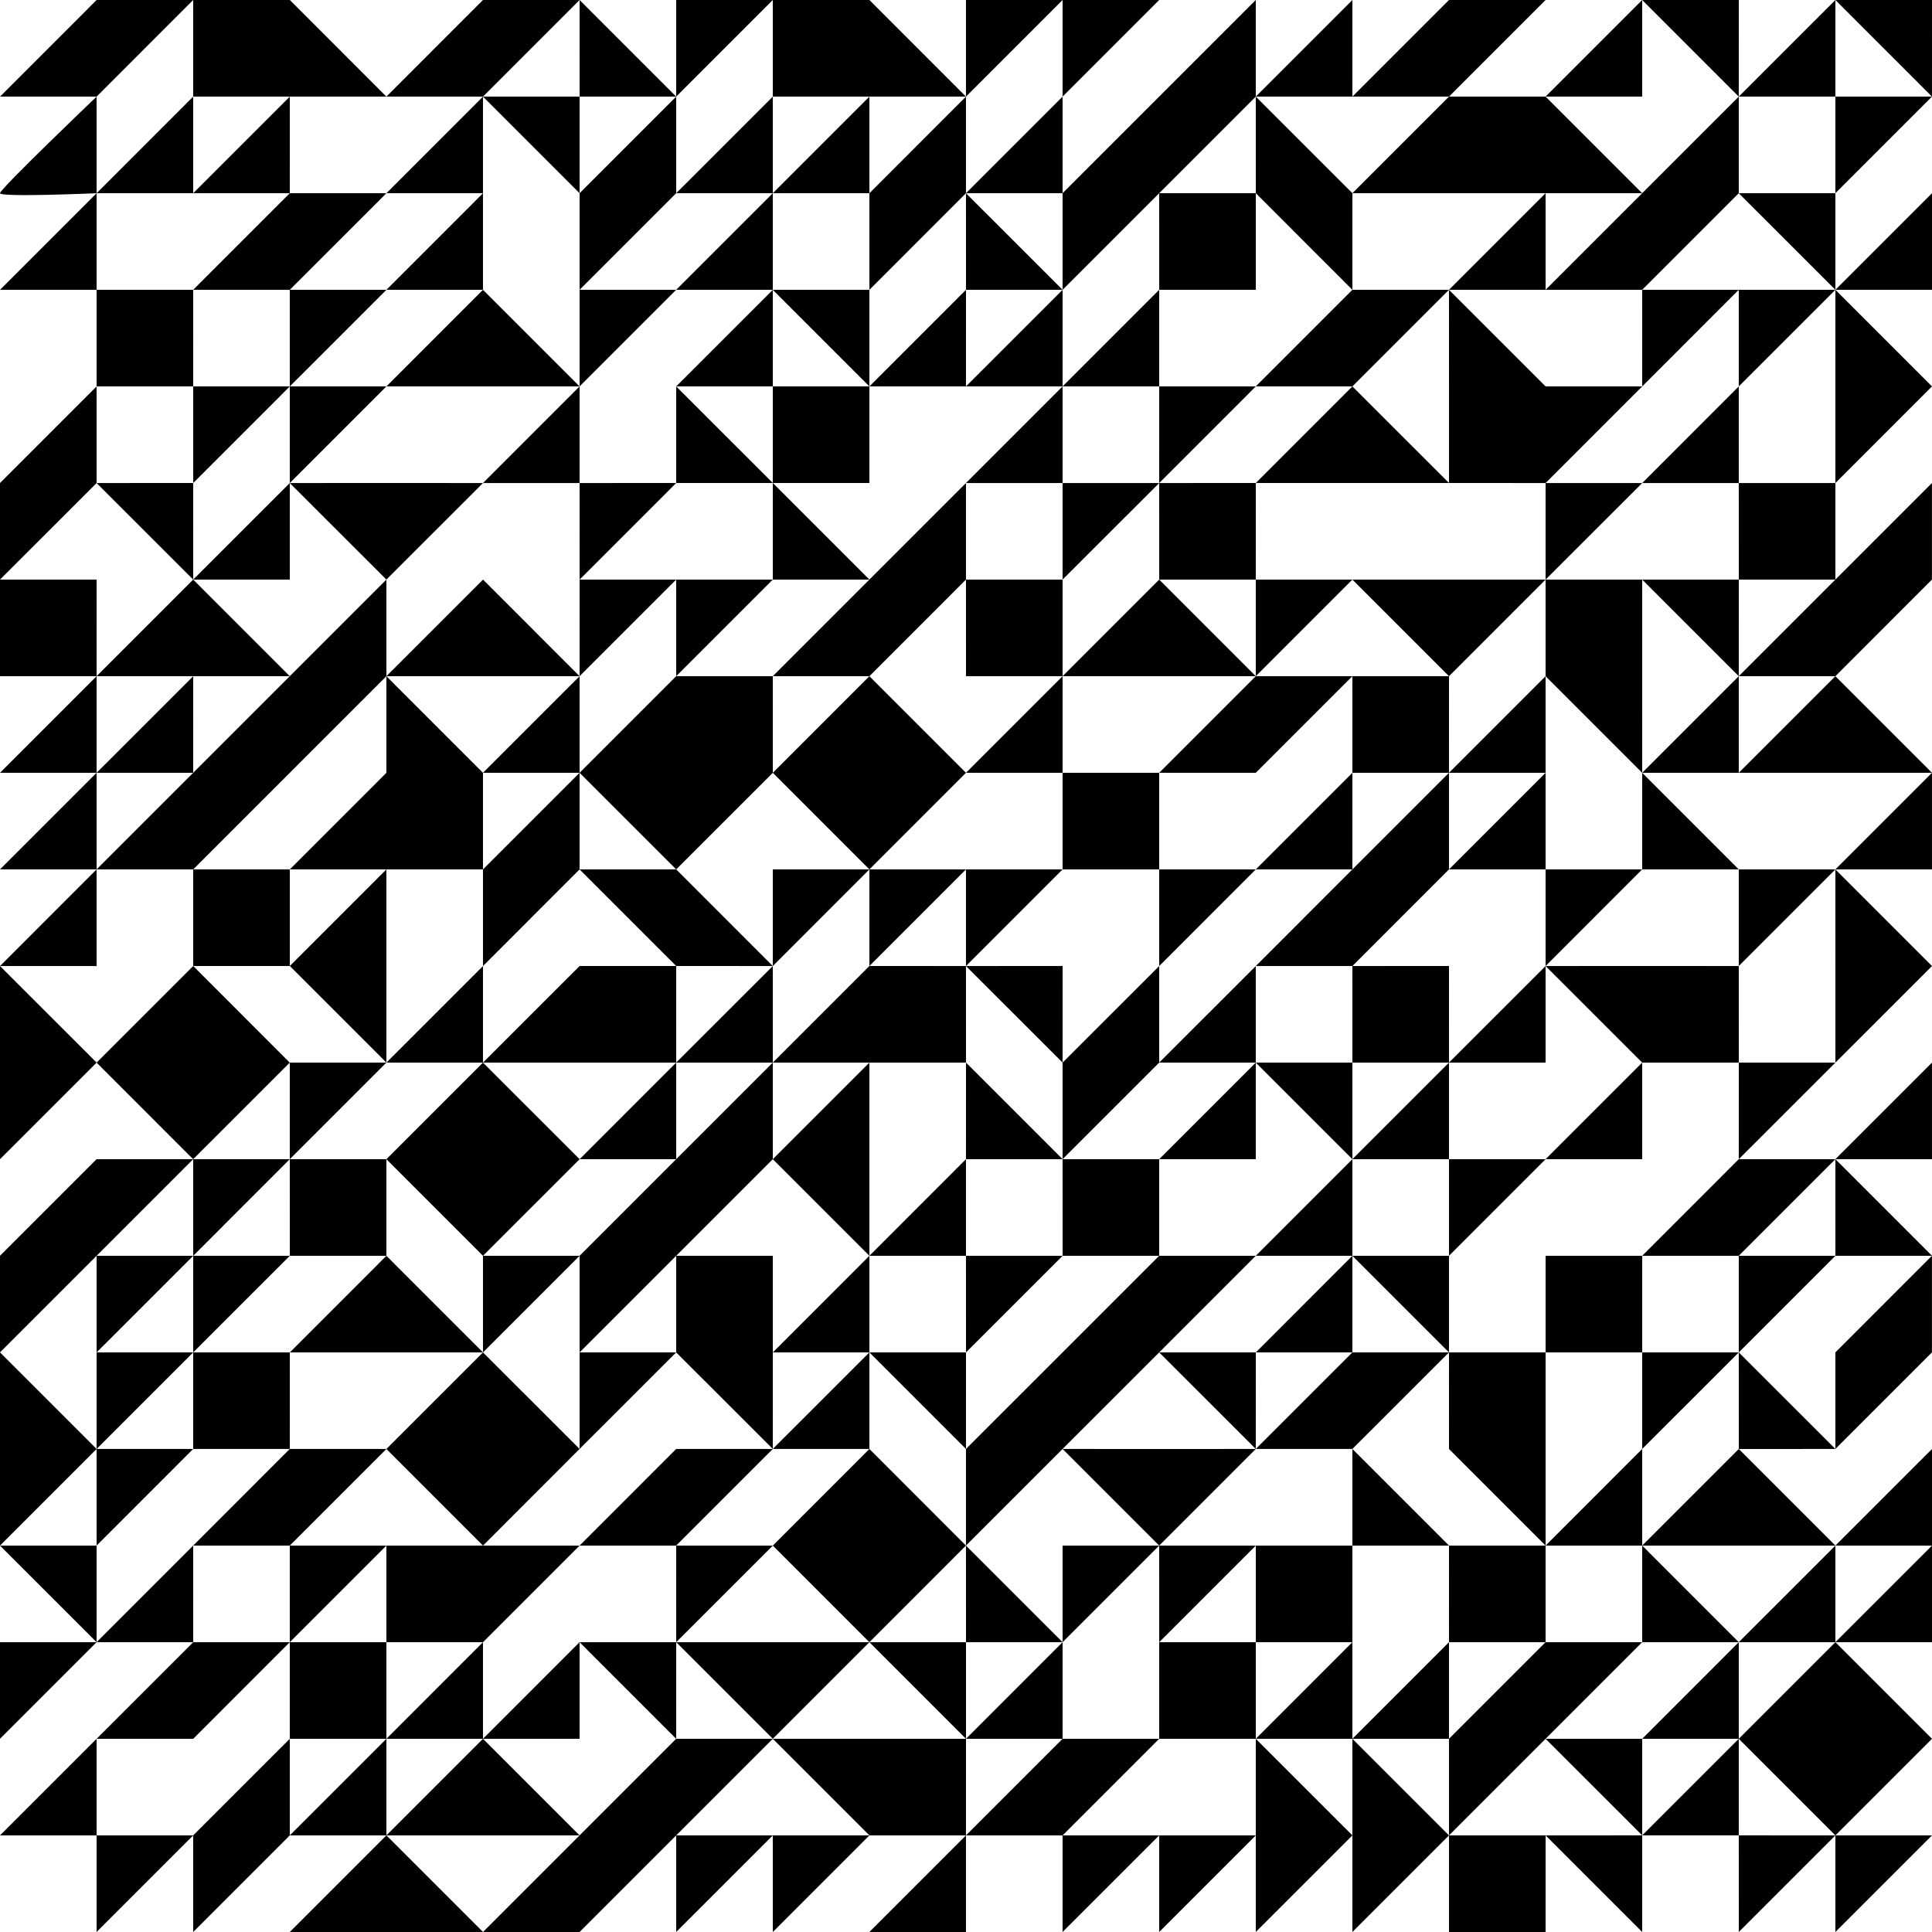 <svg  xmlns="http://www.w3.org/2000/svg" viewBox="0 0 1000 1000.01" fill="currentColor">
    <g>
        <polygon points="149.99 400 200 350 200 299.99 149.99 350 99.99 400 50 450 99.99 450 149.99 400"/>
        <polygon points="649.99 650 599.99 650 549.99 700 499.98 749.98 499.98 799.99 549.99 749.98 599.99 700 649.99 650"/>
        <polygon points="450 350 499.98 299.99 499.98 250.02 450 299.99 400 350 450 350"/>
        <polygon points="549.99 100.01 549.99 150.01 599.99 100.01 649.99 50.01 649.99 0 599.99 50.01 549.99 100.01"/>
        <polygon points="299.99 0 249.99 0 200 50.01 249.99 50.01 299.99 0"/>
        <polygon points="799.99 150.01 849.99 150.01 899.98 100.01 899.98 50.01 849.99 100.01 799.99 150.01"/>
        <polygon points="349.99 900 299.99 950 249.99 1000.01 299.99 1000.01 349.99 950 400 900 349.99 900"/>
        <polygon points="99.99 599.99 50 599.99 0 649.99 0 699.99 50 649.99 99.99 599.99"/>
        <polygon points="949.99 700 949.99 749.98 999.97 699.99 999.97 649.99 949.99 700"/>
        <polygon points="50 200.01 0 250.02 0 299.99 50 250.02 50 200.01"/>
        <polygon points="949.99 350 999.97 299.99 999.97 250.02 949.99 299.99 899.98 350 949.99 350"/>
        <polygon points="749.99 400 699.99 450 649.99 500.02 699.99 500.02 749.99 450 749.99 400"/>
        <polygon points="799.99 849.99 749.99 900 749.99 950 799.99 900 849.99 849.99 799.99 849.99"/>
        <polygon points="400 599.99 400 550 349.99 599.99 299.99 650 299.99 700 349.99 650 400 599.99"/>
        <polygon points="99.99 1000.01 149.99 950 149.99 900 99.99 950 99.99 1000.01"/>
        <polygon points="299.99 400 249.99 450 249.99 500.02 299.99 450 299.99 400"/>
        <polygon points="299.99 150.01 349.99 100.01 349.99 50.01 299.99 100.01 299.99 150.01"/>
        <polygon points="149.99 150.01 200 100.01 149.99 100.01 99.99 150.01 149.99 150.01"/>
        <polygon points="649.99 400 699.99 350 649.99 350 599.99 400 649.99 400"/>
        <polygon points="699.99 200.01 749.99 150.01 699.99 150.01 649.99 200.01 699.99 200.01"/>
        <polygon points="99.99 0 50 0 0 50.01 50 50.01 99.99 0"/>
        <polygon points="549.99 550 549.99 599.99 599.99 550 599.99 500.02 549.99 550"/>
        <polygon points="749.99 700 699.99 700 649.99 749.98 699.99 749.98 749.99 700"/>
        <polygon points="299.99 799.99 349.99 799.99 400 749.98 349.99 749.98 299.99 799.99"/>
        <polygon points="149.99 749.98 99.99 799.99 149.99 799.99 200 749.98 149.99 749.98"/>
        <polygon points="499.98 50.01 450 100.01 450 150.01 499.98 100.01 499.98 50.01"/>
        <polygon points="799.99 0 749.99 0 699.99 50.01 749.99 50.01 799.99 0"/>
        <polygon points="549.99 900 499.98 950 549.99 950 599.99 900 549.99 900"/>
        <polygon points="849.99 650 899.98 650 949.99 599.99 899.98 599.99 849.99 650"/>
        <polygon points="899.98 500.02 949.99 450 899.98 450 899.98 500.02"/>
        <polygon points="349.99 350 400 299.99 349.99 299.99 349.99 350"/>
        <polygon points="499.98 0 499.98 50.01 549.99 0 499.98 0"/>
        <polygon points="149.99 250.02 200 200.01 149.99 200.01 149.99 250.02"/>
        <polygon points="99.99 50.01 50 100.01 99.99 100.01 99.99 50.01"/>
        <polygon points="50 450 0 500.02 50 500.02 50 450"/>
        <polygon points="149.99 599.99 200 550 149.99 550 149.99 599.99"/>
        <polygon points="50 749.98 50 799.99 99.99 749.98 50 749.98"/>
        <polygon points="50 950 50 900 0 950 50 950"/>
        <polygon points="249.99 849.99 200 900 249.99 900 249.99 849.99"/>
        <polygon points="499.98 599.99 450 650 499.98 650 499.98 599.99"/>
        <polygon points="400 450 400 500.02 450 450 400 450"/>
        <polygon points="400 150.01 349.99 200.01 400 200.01 400 150.01"/>
        <polygon points="549.99 299.99 599.99 250.02 549.99 250.02 549.99 299.99"/>
        <polygon points="849.99 50.01 849.99 0 799.99 50.01 849.99 50.01"/>
        <polygon points="799.99 299.99 849.99 250.02 799.99 250.02 799.99 299.99"/>
        <polygon points="799.99 550 799.99 500.02 749.99 550 799.99 550"/>
        <polygon points="549.99 849.99 599.99 799.99 549.99 799.99 549.99 849.99"/>
        <polygon points="400 1000.01 450 950 400 950 400 1000.01"/>
        <polygon points="649.99 900 699.99 900 699.99 849.99 649.99 900"/>
        <polygon points="899.98 949.98 899.98 900 849.99 949.98 899.98 949.98"/>
        <polygon points="599.99 1000.01 649.99 950 599.99 950 599.99 1000.01"/>
        <polygon points="849.99 799.99 849.99 749.98 799.99 799.99 849.99 799.99"/>
        <polygon points="749.99 650 799.99 599.99 749.99 599.99 749.99 650"/>
        <polygon points="899.98 400 899.98 350 849.99 400 899.98 400"/>
        <polygon points="899.98 150.01 899.98 200.01 949.99 150.01 899.98 150.01"/>
        <polygon points="949.99 50.01 949.99 100.01 999.99 50.01 949.99 50.01"/>
        <polygon points="999.99 450 999.99 400 949.99 450 999.99 450"/>
        <polygon points="949.99 799.99 899.98 849.99 949.99 849.99 949.99 799.99"/>
        <polygon points="949.99 1000.01 999.99 950 949.99 950 949.99 1000.01"/>
        <polygon points="899.98 900 899.98 849.99 849.99 900 899.98 900"/>
        <polygon points="849.99 700 849.99 749.98 899.98 700 849.99 700"/>
        <polygon points="699.99 599.99 649.99 650 699.99 650 699.99 599.99"/>
        <polygon points="649.99 550 649.99 500.02 599.99 550 649.99 550"/>
        <polygon points="599.99 450 599.99 500.02 649.99 450 599.99 450"/>
        <polygon points="349.99 550 400 550 400 500.02 349.99 550"/>
        <polygon points="249.99 550 249.99 500.02 200 550 249.99 550"/>
        <polygon points="249.99 400 299.99 400 299.99 350 249.99 400"/>
        <polygon points="149.99 299.99 149.99 250.02 99.99 299.99 149.99 299.99"/>
        <polygon points="50 100.01 0 150.01 50 150.01 50 100.01"/>
        <polygon points="400 50.01 349.99 100.01 400 100.01 400 50.01"/>
        <polygon points="349.99 0 349.99 50.01 400 0 349.99 0"/>
        <polygon points="549.99 200.01 549.99 150.01 499.98 200.01 549.99 200.01"/>
        <polygon points="299.99 250.02 299.99 200.01 249.99 250.02 299.99 250.02"/>
        <polygon points="50 350 0 400 50 400 50 350"/>
        <polygon points="50 700 50 749.98 99.99 700 50 700"/>
        <polygon points="0 900 50 849.99 0 849.99 0 900"/>
        <polygon points="200 799.99 149.99 799.99 149.99 849.99 200 799.99"/>
        <polygon points="249.99 700 299.99 650 249.99 650 249.99 700"/>
        <polygon points="299.99 849.99 249.99 900 299.99 900 299.99 849.99"/>
        <polygon points="649.99 599.99 649.99 550 599.99 599.99 649.99 599.99"/>
        <polygon points="799.99 450 799.99 500.02 849.99 450 799.99 450"/>
        <polygon points="799.99 350 749.99 400 799.99 400 799.99 350"/>
        <polygon points="649.99 299.99 649.99 350 699.99 299.99 649.99 299.99"/>
        <polygon points="549.99 350 499.98 400 549.99 400 549.99 350"/>
        <polygon points="349.99 150.01 299.99 150.01 299.99 200.01 349.99 150.01"/>
        <polygon points="249.99 100.01 200 150.01 249.99 150.01 249.99 100.01"/>
        <polygon points="599.99 0 549.99 0 549.99 50.01 599.99 0"/>
        <polygon points="949.99 250.02 999.99 200.01 949.99 150.01 949.99 250.02"/>
        <polygon points="499.98 500.02 549.99 450 499.98 450 499.98 500.02"/>
        <polygon points="450 749.98 450 700 400 749.98 450 749.98"/>
        <polygon points="349.99 700 299.99 700 299.99 749.98 349.99 700"/>
        <polygon points="849.99 550 799.99 599.99 849.99 599.99 849.99 550"/>
        <polygon points="699.99 900 749.99 900 749.99 849.99 699.99 900"/>
        <polygon points="999.99 599.99 999.99 550 949.99 599.99 999.99 599.99"/>
        <polygon points="899.98 250.02 899.98 200.01 849.99 250.02 899.98 250.02"/>
        <path d="M50,50.01v50S.02,102.21,0,100c0-2.21,50-49.99,50-49.99Z"/>
        <polygon points="99.99 0 99.99 50.01 150.01 50.01 200 50.01 150.01 0 99.99 0"/>
        <polygon points="149.99 100.01 99.99 100.01 150.01 50.01 149.99 100.01"/>
        <polygon points="50 150.01 99.99 150.01 100.01 200.01 50 200.01 50 150.01"/>
        <polygon points="149.99 200.01 100.01 200.01 100.01 250 149.99 200.01"/>
        <polygon points="149.99 150.01 200 150.01 149.99 200.01 149.99 150.01"/>
        <polygon points="200 100.01 249.99 100.01 249.99 50.01 200 100.01"/>
        <polygon points="300.01 50.01 249.99 50.01 299.99 100.01 300.01 50.01"/>
        <polygon points="299.99 0 349.99 50.01 300.01 50.01 299.99 0"/>
        <polygon points="400 50.01 400 0 450 0 499.98 50.01 450 50.01 400 50.01"/>
        <polygon points="450 100.01 450 50.01 400 100.01 450 100.01"/>
        <polygon points="349.99 150.01 400 100.01 400 150.01 349.99 150.01"/>
        <polygon points="450 150.01 400 150.01 450 200.01 450 150.01"/>
        <polygon points="200 200.01 249.99 150.01 299.99 200.01 250.01 200.01 200 200.01"/>
        <polygon points="50 250.02 100.01 250 99.99 299.99 50 250.02"/>
        <polygon points="499.98 100.01 549.99 50.01 549.99 100.01 499.98 100.01"/>
        <polygon points="500 150 499.98 100.01 549.99 150.01 500 150"/>
        <polygon points="450 200.01 500 150 499.98 200.01 450 200.01"/>
        <polygon points="400 200.01 450 200.01 450 250 400.01 250 400 200.01"/>
        <polygon points="649.99 50.01 700 0 699.99 50.01 649.99 50.01"/>
        <polygon points="650.01 100 649.99 50.01 700 100 699.99 150.01 650.01 100"/>
        <polygon points="600 150 599.99 100.01 650.01 100 650.01 150 600 150"/>
        <polygon points="549.99 200.01 600 150 600 200.01 549.99 200.01"/>
        <polygon points="599.99 250.02 600 200.01 649.99 200.01 599.99 250.02"/>
        <polygon points="499.98 250.02 549.99 200.01 549.99 250.02 499.98 250.02"/>
        <polygon points="700 100 749.99 50.01 799.99 50.01 849.99 100.01 800 100 750 100 700 100"/>
        <polygon points="749.99 150.01 800 100 799.99 150.01 749.99 150.01"/>
        <polygon points="899.98 50.01 849.99 0 900 0 899.98 50.01"/>
        <polygon points="949.99 50.01 950 0 899.98 50.01 949.99 50.01"/>
        <polygon points="1000 0 950 0 999.99 50.01 1000 0"/>
        <polygon points="899.98 100.01 949.99 100.01 949.99 150.01 899.98 100.01"/>
        <polygon points="1000 100 949.99 150.01 1000 150 1000 100"/>
        <polygon points="849.99 150.01 899.98 150.01 850 200.01 849.99 150.01"/>
        <polygon points="749.99 999.99 749.99 950 800 950 799.99 999.99 749.99 999.99"/>
        <polygon points="700 999.99 749.99 950 699.99 900 700 950 700 999.99"/>
        <polygon points="649.99 999.99 700 950 649.99 900 649.99 950 649.99 999.99"/>
        <polygon points="849.99 999.99 800 950 849.99 949.98 849.99 999.99"/>
        <polygon points="899.98 949.98 949.99 950 900 999.99 899.98 949.98"/>
        <polygon points="899.98 900 949.99 950 1000 900 949.99 849.99 899.98 900"/>
        <polygon points="849.99 900 799.99 900 849.99 949.98 849.99 900"/>
        <polygon points="549.99 950 549.99 999.99 599.99 950 549.99 950"/>
        <polygon points="450 999.99 499.98 999.99 499.98 950 450 999.99"/>
        <polygon points="349.99 950 400 950 349.99 999.99 349.99 950"/>
        <polygon points="400 900 450 950 499.98 950 500 900 450 900 400 900"/>
        <rect x="600" y="850" width="50" height="50"/>
        <polygon points="500 900 549.99 900 549.99 849.99 500 900"/>
        <polygon points="500 850 450 850 500 900 500 850"/>
        <polygon points="499.98 799.99 549.99 849.99 500 850 499.98 799.99"/>
        <polygon points="150.01 999.99 200 950 249.99 999.99 200 999.99 150.01 999.99"/>
        <polygon points="149.99 950 200 950 200 900 149.99 950"/>
        <polygon points="249.99 900 200 950 250.01 950 299.99 950 249.99 900"/>
        <polygon points="299.99 849.99 350 850 349.99 900 299.99 849.99"/>
        <polygon points="400 900 350 850 400.01 850 450 850 400 900"/>
        <polygon points="50 950 99.99 950 50 999.99 50 950"/>
        <polygon points="50 900 100.01 900 149.99 849.99 100.01 850 50 900"/>
        <polygon points="50 849.99 100.01 850 99.99 799.99 50 849.99"/>
        <polygon points="149.99 849.99 149.99 900 200 900 200 850 149.99 849.99"/>
        <polygon points="0 800 50 799.99 50 849.99 0 800"/>
        <polygon points="0 699.99 50 749.98 0 800 0 750 0 699.99"/>
        <polygon points="99.99 749.98 99.99 700 150.01 700 149.99 749.98 99.99 749.98"/>
        <polygon points="200 799.99 200 850 249.99 849.99 299.99 799.99 250.01 800 200 799.99"/>
        <polygon points="200 749.98 250.01 800 299.99 749.98 249.99 700 200 749.98"/>
        <polygon points="150.01 700 200 700 249.99 700 200 650 150.01 700"/>
        <polygon points="349.99 799.99 350 850 400.01 800 349.99 799.99"/>
        <polygon points="450 749.98 400.01 800 450 850 499.98 799.99 450 749.98"/>
        <polygon points="549.99 749.98 599.99 799.99 649.99 749.98 600 750 549.99 749.98"/>
        <polygon points="450 700 499.98 749.98 500 700 450 700"/>
        <polygon points="349.99 700 400 749.98 400.01 700 400.01 650 349.99 650 349.99 700"/>
        <polygon points="450 650 400.01 700 450 700 450 650"/>
        <polygon points="600 850 599.99 799.99 650.01 800 600 850"/>
        <polygon points="649.99 749.98 599.99 700 650.01 700 649.99 749.98"/>
        <polygon points="699.99 700 650.01 700 699.99 650 699.99 700"/>
        <polygon points="650.01 800 650.01 850 699.99 849.99 700 800 650.01 800"/>
        <polygon points="699.99 749.98 700 800 750 800 699.99 749.98"/>
        <polygon points="749.99 849.99 750 800 799.99 799.99 799.99 849.99 749.99 849.99"/>
        <polygon points="750 750 799.99 799.99 800 750 800 700 749.99 700 750 750"/>
        <polygon points="849.99 799.99 849.99 849.99 899.98 849.99 849.99 799.99"/>
        <polygon points="900 750 849.99 799.99 900 800 949.99 799.99 900 750"/>
        <polygon points="899.98 700 949.99 749.98 900 750 899.98 700"/>
        <polygon points="949.99 799.99 1000 750 1000 800 949.99 799.99"/>
        <polygon points="949.99 849.99 1000 850 1000 800 949.99 849.99"/>
        <polygon points="0 299.99 50.01 300 50 350 0 350 0 299.99"/>
        <polygon points="0 500.02 50.01 550 0 600 0 550 0 500.02"/>
        <polygon points="50 700 50 649.99 100.01 650 50 700"/>
        <polygon points="150.01 650 100.01 650 99.99 700 150.01 650"/>
        <rect x="64.65" y="514.65" width="70.71" height="70.69" transform="translate(-359.58 231.74) rotate(-44.99)"/>
        <polygon points="99.99 450 100.01 500 150.01 500 150.01 450 99.99 450"/>
        <polygon points="50 400 99.99 400 100.01 350 50 400"/>
        <polygon points="0 450 50 400 50 450 0 450"/>
        <polygon points="50 350 100.01 350 149.99 350 99.99 299.99 50 350"/>
        <polygon points="149.99 250.02 200 250 249.99 250.02 200 299.99 149.99 250.02"/>
        <polygon points="949.99 250.02 949.99 299.99 900 300 899.98 250.02 949.99 250.02"/>
        <polygon points="949.99 350 1000 400 950 400 899.98 400 949.99 350"/>
        <polygon points="949.99 450 1000 500.02 950 550 950 500 949.99 450"/>
        <polygon points="949.99 599.99 1000 649.99 950 650 949.99 599.99"/>
        <polygon points="950 550 900 550 899.98 599.99 950 550"/>
        <polygon points="750.01 200.01 749.99 150.01 800 200.01 850 200.01 799.99 250.02 750.01 250 750.01 200.01"/>
        <polygon points="450 350 400.01 400 450 450 499.98 400 450 350"/>
        <polygon points="299.99 400 349.99 350 400 350 400.01 400 350 450 299.99 400"/>
        <polygon points="299.99 350 300.01 300 349.99 299.99 299.99 350"/>
        <polygon points="299.99 450 350 450 400 500.02 350 500 299.99 450"/>
        <polygon points="300.01 500 350 500 349.99 550 300.01 550 249.99 550 300.01 500"/>
        <polygon points="400 550 450 500 499.98 500.02 500 550 450 550 400 550"/>
        <polygon points="400 599.99 450 550 450 600 450 650 400 599.99"/>
        <polygon points="500 550 499.98 599.99 549.99 599.99 500 550"/>
        <polygon points="249.99 550 200 600 249.99 650 300.01 600 249.99 550"/>
        <polygon points="349.99 550 349.99 599.99 300.01 600 349.99 550"/>
        <polygon points="149.99 599.99 200 600 200 650 150.01 650 149.99 599.99"/>
        <polygon points="99.99 599.99 149.99 599.99 100.01 650 99.99 599.99"/>
        <polygon points="150.01 450 200 400 200 350 249.99 400 249.99 450 200 450 150.01 450"/>
        <polygon points="150.01 500 200 450 200 500 200 550 150.01 500"/>
        <polygon points="200 350 250.01 300 299.99 350 250.01 350 200 350"/>
        <polygon points="300.01 300 350 250 299.99 250.02 300.01 300"/>
        <polygon points="349.99 200.01 350 250 400.01 250 349.99 200.01"/>
        <polygon points="400 299.99 400.01 250 450 299.99 400 299.99"/>
        <polygon points="699.99 500.02 750 500 749.99 550 700 550 699.99 500.02"/>
        <polygon points="649.99 550 700 550 699.99 599.99 649.99 550"/>
        <polygon points="599.99 599.99 549.99 599.99 550.01 650 599.99 650 599.99 599.99"/>
        <polygon points="499.98 650 550.01 650 500 700 499.98 650"/>
        <polygon points="549.99 550 550.01 500 499.98 500.02 549.99 550"/>
        <polygon points="450 500 450 450 499.98 450 450 500"/>
        <rect x="549.99" y="400" width="50" height="50.01"/>
        <polygon points="499.98 299.99 500 350 549.99 350 549.99 299.99 499.98 299.99"/>
        <polygon points="600 300 549.99 350 600 350 649.99 350 600 300"/>
        <polygon points="699.99 650 749.99 650 749.99 700 699.99 650"/>
        <polygon points="800 700 800 650 849.99 650 849.99 700 800 700"/>
        <polygon points="899.98 700 950 650 899.98 650 899.98 700"/>
        <polygon points="849.99 550 900 550 899.98 500.02 850 500 799.99 500.02 849.99 550"/>
        <polygon points="749.99 599.99 749.99 550 699.99 599.99 749.99 599.99"/>
        <polygon points="749.99 450 799.99 450 799.99 400 749.99 450"/>
        <polygon points="849.99 400 849.99 450 899.98 450 849.99 400"/>
        <polygon points="799.99 350 849.99 400 850 350 850 300 799.99 299.99 799.99 350"/>
        <polygon points="900 300 850 300 899.98 350 900 300"/>
        <polygon points="599.99 250.02 600 300 649.99 299.99 650.01 250 599.99 250.02"/>
        <polygon points="699.99 200.01 650.01 250 700 250 750.01 250 699.99 200.01"/>
        <polygon points="699.99 299.99 750 300 799.99 299.99 750 350 699.99 299.99"/>
        <polygon points="699.99 350 750 350 749.99 400 700 400 699.99 350"/>
        <polygon points="649.99 450 700 400 699.99 450 649.99 450"/>
    </g>
</svg>